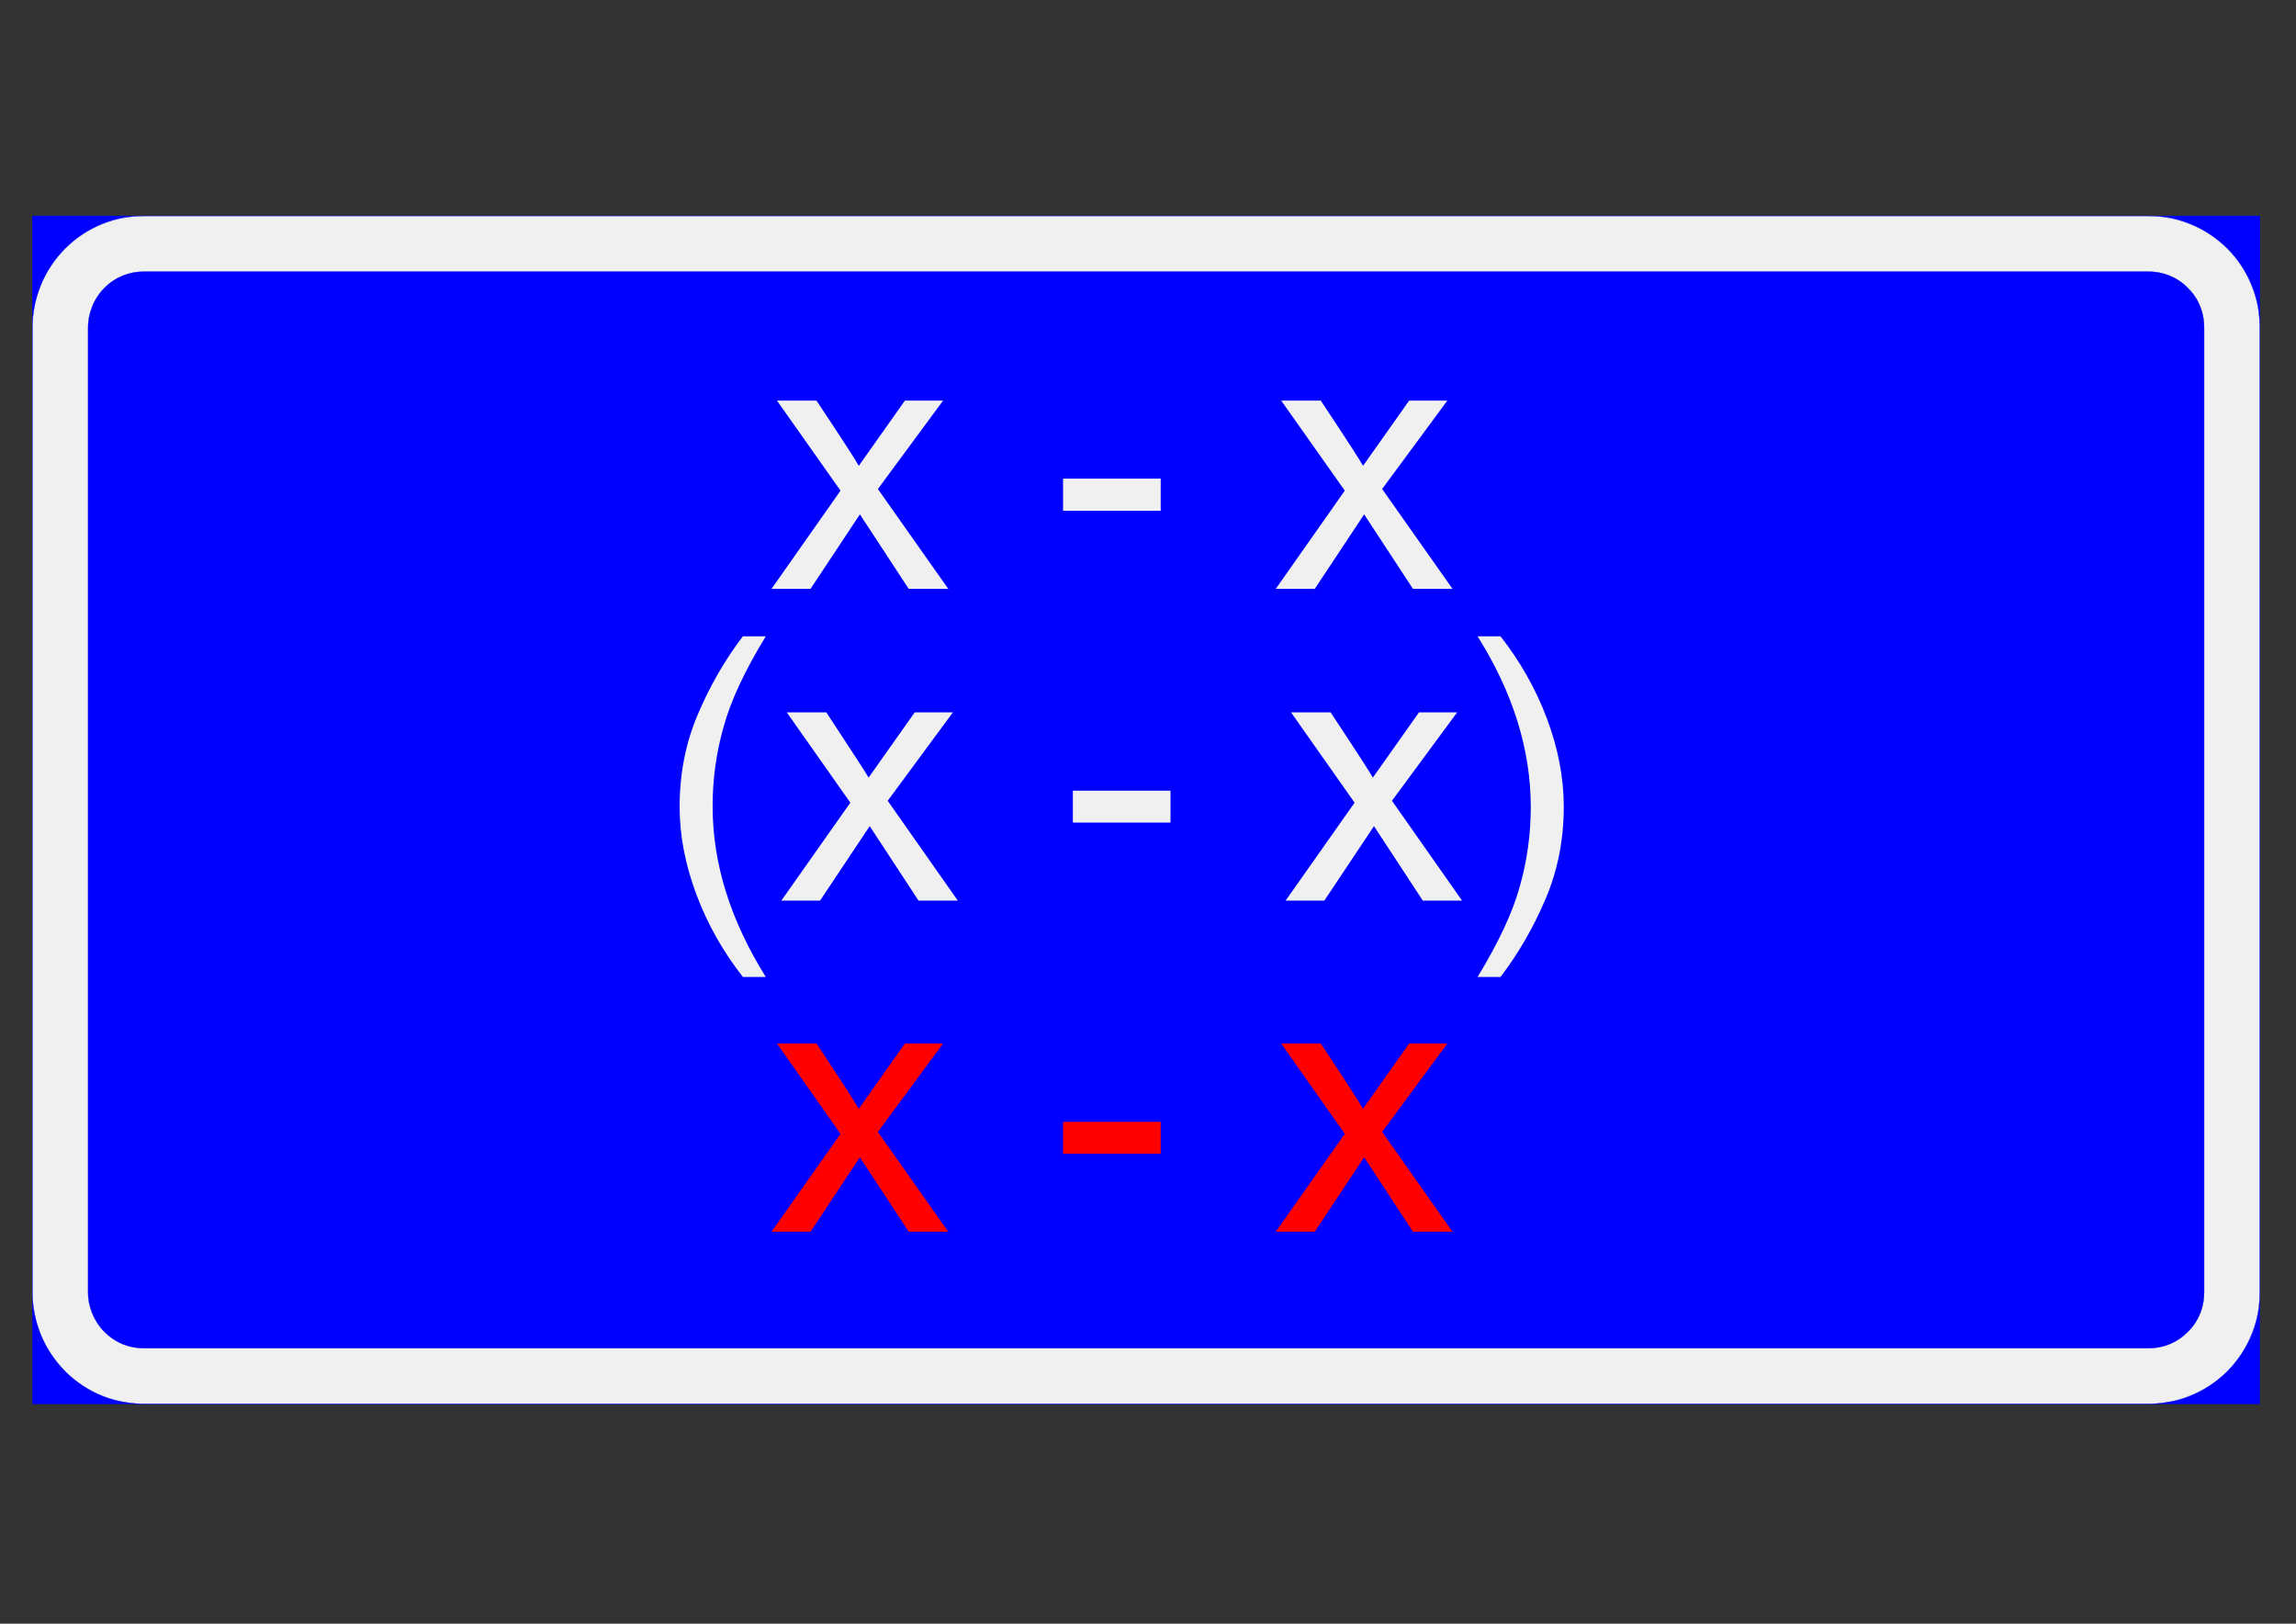 <?xml version="1.0" encoding="utf-8"?>
<!-- Generator: Adobe Illustrator 14.0.0, SVG Export Plug-In . SVG Version: 6.00 Build 43363)  -->
<!DOCTYPE svg PUBLIC "-//W3C//DTD SVG 1.1//EN" "http://www.w3.org/Graphics/SVG/1.1/DTD/svg11.dtd">
<svg version="1.1" id="Layer_1" xmlns="http://www.w3.org/2000/svg" xmlns:xlink="http://www.w3.org/1999/xlink" x="0px" y="0px"
	 width="841.89px" height="595.276px" viewBox="0 0 841.89 595.276" enable-background="new 0 0 841.89 595.276"
	 xml:space="preserve">
<rect x="0" y="0" width="841.89" height="595.276" fill="#333333" stroke="none"/>
<g>
	<defs>
		<polyline id="SVGID_1_" points="6.883,519.486 835.007,519.486 835.007,75.79 6.883,75.79 6.883,519.486 		"/>
	</defs>
	<clipPath id="SVGID_2_">
		<use xlink:href="#SVGID_1_"  overflow="visible"/>
	</clipPath>
	
		<line clip-path="url(#SVGID_2_)" fill="none" stroke="#0000FF" stroke-width="0.12" stroke-linejoin="bevel" stroke-miterlimit="1.414" x1="828.6" y1="215.276" x2="828.6" y2="473.875"/>
	
		<path clip-path="url(#SVGID_2_)" fill="none" stroke="#0000FF" stroke-width="0.12" stroke-linejoin="bevel" stroke-miterlimit="1.414" d="
		M828.6,473.875c0,5.4-1,10.7-3.101,15.601c-2,5-5,9.5-8.8,13.3s-8.3,6.8-13.3,8.8c-4.9,2.101-10.2,3.101-15.6,3.101"/>
	
		<line clip-path="url(#SVGID_2_)" fill="none" stroke="#0000FF" stroke-width="0.12" stroke-linejoin="bevel" stroke-miterlimit="1.414" x1="787.8" y1="514.676" x2="52.8" y2="514.676"/>
	
		<path clip-path="url(#SVGID_2_)" fill="none" stroke="#0000FF" stroke-width="0.12" stroke-linejoin="bevel" stroke-miterlimit="1.414" d="
		M52.8,514.676c-5.4,0-10.7-1-15.7-3.101c-4.9-2-9.4-5-13.2-8.8c-3.8-3.8-6.8-8.3-8.9-13.3c-2-4.9-3.1-10.2-3.1-15.601"/>
	
		<line clip-path="url(#SVGID_2_)" fill="none" stroke="#0000FF" stroke-width="0.12" stroke-linejoin="bevel" stroke-miterlimit="1.414" x1="11.9" y1="473.875" x2="11.9" y2="215.276"/>
	
		<line clip-path="url(#SVGID_2_)" fill="none" stroke="#0000FF" stroke-width="0.12" stroke-linejoin="bevel" stroke-miterlimit="1.414" x1="808.2" y1="215.276" x2="808.2" y2="473.875"/>
	
		<path clip-path="url(#SVGID_2_)" fill="none" stroke="#0000FF" stroke-width="0.12" stroke-linejoin="bevel" stroke-miterlimit="1.414" d="
		M808.2,473.875c0,5.4-2.1,10.601-6,14.4c-3.8,3.9-9,6-14.399,6"/>
	
		<line clip-path="url(#SVGID_2_)" fill="none" stroke="#0000FF" stroke-width="0.12" stroke-linejoin="bevel" stroke-miterlimit="1.414" x1="787.8" y1="494.276" x2="52.8" y2="494.276"/>
	
		<path clip-path="url(#SVGID_2_)" fill="none" stroke="#0000FF" stroke-width="0.12" stroke-linejoin="bevel" stroke-miterlimit="1.414" d="
		M52.8,494.276c-5.5,0-10.6-2.1-14.5-6c-3.8-3.8-6-9-6-14.4"/>
	
		<line clip-path="url(#SVGID_2_)" fill="none" stroke="#0000FF" stroke-width="0.12" stroke-linejoin="bevel" stroke-miterlimit="1.414" x1="32.3" y1="473.875" x2="32.3" y2="215.276"/>
	
		<line clip-path="url(#SVGID_2_)" fill="none" stroke="#0000FF" stroke-width="0.12" stroke-linejoin="bevel" stroke-miterlimit="1.414" x1="52.8" y1="79.176" x2="787.8" y2="79.176"/>
	
		<path clip-path="url(#SVGID_2_)" fill="none" stroke="#0000FF" stroke-width="0.12" stroke-linejoin="bevel" stroke-miterlimit="1.414" d="
		M787.8,79.176c5.399,0,10.699,1,15.6,3.1c5,2,9.5,5,13.3,8.8c3.8,3.8,6.8,8.3,8.8,13.3c2.101,4.9,3.101,10.2,3.101,15.6"/>
	
		<line clip-path="url(#SVGID_2_)" fill="none" stroke="#0000FF" stroke-width="0.12" stroke-linejoin="bevel" stroke-miterlimit="1.414" x1="828.6" y1="119.976" x2="828.6" y2="473.875"/>
	
		<path clip-path="url(#SVGID_2_)" fill="none" stroke="#0000FF" stroke-width="0.12" stroke-linejoin="bevel" stroke-miterlimit="1.414" d="
		M828.6,473.875c0,5.4-1,10.7-3.101,15.601c-2,5-5,9.5-8.8,13.3s-8.3,6.8-13.3,8.8c-4.9,2.101-10.2,3.101-15.6,3.101"/>
	
		<line clip-path="url(#SVGID_2_)" fill="none" stroke="#0000FF" stroke-width="0.12" stroke-linejoin="bevel" stroke-miterlimit="1.414" x1="787.8" y1="514.676" x2="52.8" y2="514.676"/>
	
		<path clip-path="url(#SVGID_2_)" fill="none" stroke="#0000FF" stroke-width="0.12" stroke-linejoin="bevel" stroke-miterlimit="1.414" d="
		M52.8,514.676c-5.4,0-10.7-1-15.7-3.101c-4.9-2-9.4-5-13.2-8.8c-3.8-3.8-6.8-8.3-8.9-13.3c-2-4.9-3.1-10.2-3.1-15.601"/>
	
		<line clip-path="url(#SVGID_2_)" fill="none" stroke="#0000FF" stroke-width="0.12" stroke-linejoin="bevel" stroke-miterlimit="1.414" x1="11.9" y1="473.875" x2="11.9" y2="119.976"/>
	
		<path clip-path="url(#SVGID_2_)" fill="none" stroke="#0000FF" stroke-width="0.12" stroke-linejoin="bevel" stroke-miterlimit="1.414" d="
		M11.9,119.976c0-5.4,1.1-10.7,3.1-15.6c2.1-5,5.1-9.5,8.9-13.3c3.8-3.8,8.3-6.8,13.2-8.8c5-2.1,10.3-3.1,15.7-3.1"/>
	
		<path clip-path="url(#SVGID_2_)" fill="none" stroke="#0000FF" stroke-width="0.12" stroke-linejoin="bevel" stroke-miterlimit="1.414" d="
		M32.3,119.976c0-5.4,2.2-10.6,6-14.4c3.9-3.9,9-6,14.5-6"/>
	
		<line clip-path="url(#SVGID_2_)" fill="none" stroke="#0000FF" stroke-width="0.12" stroke-linejoin="bevel" stroke-miterlimit="1.414" x1="52.8" y1="99.576" x2="787.8" y2="99.576"/>
	
		<path clip-path="url(#SVGID_2_)" fill="none" stroke="#0000FF" stroke-width="0.12" stroke-linejoin="bevel" stroke-miterlimit="1.414" d="
		M787.8,99.576c5.399,0,10.6,2.1,14.399,6c3.9,3.8,6,9,6,14.4"/>
	
		<line clip-path="url(#SVGID_2_)" fill="none" stroke="#0000FF" stroke-width="0.12" stroke-linejoin="bevel" stroke-miterlimit="1.414" x1="808.2" y1="119.976" x2="808.2" y2="473.875"/>
	
		<path clip-path="url(#SVGID_2_)" fill="none" stroke="#0000FF" stroke-width="0.12" stroke-linejoin="bevel" stroke-miterlimit="1.414" d="
		M808.2,473.875c0,5.4-2.1,10.601-6,14.4c-3.8,3.9-9,6-14.399,6"/>
	
		<line clip-path="url(#SVGID_2_)" fill="none" stroke="#0000FF" stroke-width="0.12" stroke-linejoin="bevel" stroke-miterlimit="1.414" x1="787.8" y1="494.276" x2="52.8" y2="494.276"/>
	
		<path clip-path="url(#SVGID_2_)" fill="none" stroke="#0000FF" stroke-width="0.12" stroke-linejoin="bevel" stroke-miterlimit="1.414" d="
		M52.8,494.276c-5.5,0-10.6-2.1-14.5-6c-3.8-3.8-6-9-6-14.4"/>
	
		<line clip-path="url(#SVGID_2_)" fill="none" stroke="#0000FF" stroke-width="0.12" stroke-linejoin="bevel" stroke-miterlimit="1.414" x1="32.3" y1="473.875" x2="32.3" y2="119.976"/>
	
		<line clip-path="url(#SVGID_2_)" fill="none" stroke="#0000FF" stroke-width="0.12" stroke-linejoin="bevel" stroke-miterlimit="1.414" x1="11.9" y1="79.176" x2="11.9" y2="514.676"/>
	
		<line clip-path="url(#SVGID_2_)" fill="none" stroke="#0000FF" stroke-width="0.12" stroke-linejoin="bevel" stroke-miterlimit="1.414" x1="828.6" y1="79.176" x2="828.6" y2="514.676"/>
	
		<line clip-path="url(#SVGID_2_)" fill="none" stroke="#0000FF" stroke-width="0.12" stroke-linejoin="bevel" stroke-miterlimit="1.414" x1="11.9" y1="514.676" x2="828.6" y2="514.676"/>
	
		<line clip-path="url(#SVGID_2_)" fill="none" stroke="#0000FF" stroke-width="0.12" stroke-linejoin="bevel" stroke-miterlimit="1.414" x1="828.6" y1="79.176" x2="11.9" y2="79.176"/>
	
		<path clip-path="url(#SVGID_2_)" fill="none" stroke="#0000FF" stroke-width="0.12" stroke-linejoin="bevel" stroke-miterlimit="1.414" d="
		M11.9,119.976c0-5.4,1.1-10.7,3.1-15.6c2.1-5,5.1-9.5,8.9-13.3c3.8-3.8,8.3-6.8,13.2-8.8c5-2.1,10.3-3.1,15.7-3.1"/>
	
		<line clip-path="url(#SVGID_2_)" fill="none" stroke="#0000FF" stroke-width="0.12" stroke-linejoin="bevel" stroke-miterlimit="1.414" x1="52.8" y1="79.176" x2="11.9" y2="79.176"/>
	
		<line clip-path="url(#SVGID_2_)" fill="none" stroke="#0000FF" stroke-width="0.12" stroke-linejoin="bevel" stroke-miterlimit="1.414" x1="11.9" y1="79.176" x2="11.9" y2="119.976"/>
	
		<path clip-path="url(#SVGID_2_)" fill="none" stroke="#0000FF" stroke-width="0.12" stroke-linejoin="bevel" stroke-miterlimit="1.414" d="
		M787.8,79.176c5.399,0,10.699,1,15.6,3.1c5,2,9.5,5,13.3,8.8c3.8,3.8,6.8,8.3,8.8,13.3c2.101,4.9,3.101,10.2,3.101,15.6"/>
	
		<line clip-path="url(#SVGID_2_)" fill="none" stroke="#0000FF" stroke-width="0.12" stroke-linejoin="bevel" stroke-miterlimit="1.414" x1="828.6" y1="119.976" x2="828.6" y2="79.176"/>
	
		<line clip-path="url(#SVGID_2_)" fill="none" stroke="#0000FF" stroke-width="0.12" stroke-linejoin="bevel" stroke-miterlimit="1.414" x1="828.6" y1="79.176" x2="787.8" y2="79.176"/>
	<path clip-path="url(#SVGID_2_)" fill-rule="evenodd" clip-rule="evenodd" fill="#0000FF" d="M828.6,473.875
		c0,2.4-0.2,4.9-0.601,7.4c-0.5,2.5-1.199,5.1-2.199,7.6c-2,5.101-5.101,9.801-9.101,13.801c-4,4.1-8.7,7.1-13.8,9.1
		c-2.5,1-5.1,1.8-7.6,2.2c-2.5,0.5-5,0.7-7.4,0.7h40.7V473.875"/>
	<path clip-path="url(#SVGID_2_)" fill-rule="evenodd" clip-rule="evenodd" fill="#0000FF" d="M52.8,514.676
		c-2.4,0-4.9-0.2-7.5-0.601c-2.5-0.5-5-1.2-7.5-2.2c-5.1-2-9.9-5.1-13.9-9.1s-7.1-8.8-9.1-13.8c-1-2.5-1.7-5.101-2.2-7.601
		c-0.4-2.5-0.7-5-0.7-7.399v40.7H12H52.8"/>
	<path clip-path="url(#SVGID_2_)" fill-rule="evenodd" clip-rule="evenodd" fill="#0000FF" d="M11.9,119.976c0-2.4,0.2-4.9,0.7-7.4
		c0.5-2.6,1.2-5.1,2.2-7.6c2-5.1,5-9.8,9.1-13.9c4-4,8.7-7,13.8-9.1c2.5-1,5-1.7,7.6-2.2c2.5-0.4,5-0.6,7.4-0.6H11.9V119.976"/>
	<path clip-path="url(#SVGID_2_)" fill-rule="evenodd" clip-rule="evenodd" fill="#0000FF" d="M787.8,79.176
		c2.399,0,4.899,0.2,7.399,0.6c2.601,0.5,5.101,1.2,7.601,2.2c5.1,2,9.8,5.1,13.8,9.1c4.1,4,7.1,8.7,9.1,13.8c1,2.5,1.8,5.1,2.2,7.6
		c0.5,2.5,0.7,5,0.7,7.4v-40.7H787.8"/>
	<path clip-path="url(#SVGID_2_)" fill-rule="evenodd" clip-rule="evenodd" fill="#0000FF" d="M32.3,473.875c0,2.4,0.5,5,1.5,7.5
		s2.5,4.9,4.5,6.9s4.4,3.6,6.9,4.6c2.6,1,5.1,1.4,7.6,1.4h735c2.399,0,5-0.4,7.5-1.4c2.6-1,4.899-2.6,6.899-4.6
		c2.101-2,3.601-4.4,4.601-6.9s1.399-5.1,1.399-7.5V119.976c0-2.4-0.399-5-1.399-7.5c-1-2.6-2.5-4.9-4.601-6.9
		c-2-2.1-4.3-3.6-6.899-4.6c-2.5-1-5.101-1.4-7.5-1.4h-735c-5.5,0-10.6,2.1-14.5,6c-3.8,3.8-6,9-6,14.4v95.3V473.875"/>
	<path clip-path="url(#SVGID_2_)" fill-rule="evenodd" clip-rule="evenodd" fill="#F0F0F0" d="M32.3,119.976c0-2.4,0.5-5,1.5-7.5
		c1-2.6,2.5-4.9,4.5-6.9c2-2.1,4.4-3.6,6.9-4.6c2.6-1,5.1-1.4,7.6-1.4h735c2.399,0,5,0.4,7.5,1.4c2.6,1,4.899,2.5,6.899,4.6
		c2.101,2,3.601,4.3,4.601,6.9c1,2.5,1.399,5.1,1.399,7.5v353.899c0,2.4-0.399,5-1.399,7.5s-2.5,4.9-4.601,6.9
		c-2,2-4.3,3.6-6.899,4.6c-2.5,1-5.101,1.4-7.5,1.4h-735c-2.5,0-5-0.4-7.6-1.4c-2.5-1-4.9-2.6-6.9-4.6s-3.5-4.4-4.5-6.9
		s-1.5-5.1-1.5-7.5v-258.6V119.976 M52.8,79.176c-2.4,0-4.9,0.2-7.5,0.6c-2.5,0.5-5,1.2-7.6,2.2c-5,2-9.8,5.1-13.8,9.1
		s-7.1,8.8-9.1,13.9c-1,2.5-1.7,5-2.2,7.6c-0.5,2.5-0.7,5-0.7,7.4v95.3v258.6c0,2.4,0.2,4.9,0.7,7.4c0.5,2.6,1.2,5.1,2.2,7.6
		c2,5.101,5.1,9.801,9.1,13.9c4,4,8.8,7.1,13.8,9.1c2.6,1,5.1,1.7,7.6,2.101c2.6,0.5,5.1,0.7,7.5,0.7h735
		c2.399,0,4.899-0.2,7.399-0.7c2.601-0.4,5.101-1.101,7.601-2.101c5.1-2,9.8-5.1,13.899-9.1c4-4.1,7.101-8.8,9.101-13.9
		c1-2.5,1.699-5,2.199-7.6c0.4-2.5,0.601-5,0.601-7.4V119.976c0-2.4-0.2-4.9-0.601-7.4c-0.5-2.6-1.199-5.1-2.199-7.6
		c-2-5.1-5.101-9.9-9.101-13.9c-4.1-4-8.8-7.1-13.899-9.1c-2.5-1-5-1.7-7.601-2.2c-2.5-0.4-5-0.6-7.399-0.6H52.8"/>
	
		<path clip-path="url(#SVGID_2_)" fill="none" stroke="#0000FF" stroke-width="0.12" stroke-linejoin="bevel" stroke-miterlimit="1.414" d="
		M52.8,79.176c-5.4,0-10.7,1-15.7,3.1c-4.9,2-9.4,5-13.2,8.8c-3.8,3.8-6.8,8.3-8.9,13.3c-2,4.9-3.1,10.2-3.1,15.6"/>
	
		<line clip-path="url(#SVGID_2_)" fill="none" stroke="#0000FF" stroke-width="0.12" stroke-linejoin="bevel" stroke-miterlimit="1.414" x1="11.9" y1="119.976" x2="11.9" y2="215.276"/>
	
		<line clip-path="url(#SVGID_2_)" fill="none" stroke="#0000FF" stroke-width="0.12" stroke-linejoin="bevel" stroke-miterlimit="1.414" x1="11.9" y1="215.276" x2="11.9" y2="473.875"/>
	
		<path clip-path="url(#SVGID_2_)" fill="none" stroke="#0000FF" stroke-width="0.12" stroke-linejoin="bevel" stroke-miterlimit="1.414" d="
		M11.9,473.875c0,5.4,1.1,10.7,3.1,15.601c2.1,5,5.1,9.5,8.9,13.3c3.8,3.8,8.3,6.8,13.2,8.8c5,2.101,10.3,3.101,15.7,3.101"/>
	
		<line clip-path="url(#SVGID_2_)" fill="none" stroke="#0000FF" stroke-width="0.12" stroke-linejoin="bevel" stroke-miterlimit="1.414" x1="52.8" y1="514.676" x2="787.8" y2="514.676"/>
	
		<path clip-path="url(#SVGID_2_)" fill="none" stroke="#0000FF" stroke-width="0.12" stroke-linejoin="bevel" stroke-miterlimit="1.414" d="
		M787.8,514.676c5.399,0,10.699-1,15.6-3.101c5-2,9.5-5,13.3-8.8s6.8-8.3,8.8-13.3c2.101-4.9,3.101-10.2,3.101-15.601"/>
	
		<line clip-path="url(#SVGID_2_)" fill="none" stroke="#0000FF" stroke-width="0.12" stroke-linejoin="bevel" stroke-miterlimit="1.414" x1="828.6" y1="473.875" x2="828.6" y2="119.976"/>
	
		<path clip-path="url(#SVGID_2_)" fill="none" stroke="#0000FF" stroke-width="0.12" stroke-linejoin="bevel" stroke-miterlimit="1.414" d="
		M828.6,119.976c0-5.4-1-10.7-3.101-15.6c-2-5-5-9.5-8.8-13.3c-3.8-3.8-8.3-6.8-13.3-8.8c-4.9-2.1-10.2-3.1-15.6-3.1"/>
	
		<line clip-path="url(#SVGID_2_)" fill="none" stroke="#0000FF" stroke-width="0.12" stroke-linejoin="bevel" stroke-miterlimit="1.414" x1="787.8" y1="79.176" x2="52.8" y2="79.176"/>
	
		<path clip-path="url(#SVGID_2_)" fill="none" stroke="#0000FF" stroke-width="0.12" stroke-linejoin="bevel" stroke-miterlimit="1.414" d="
		M32.3,119.976c0-5.4,2.2-10.6,6-14.4c3.9-3.9,9-6,14.5-6"/>
	
		<line clip-path="url(#SVGID_2_)" fill="none" stroke="#0000FF" stroke-width="0.12" stroke-linejoin="bevel" stroke-miterlimit="1.414" x1="52.8" y1="99.576" x2="787.8" y2="99.576"/>
	
		<path clip-path="url(#SVGID_2_)" fill="none" stroke="#0000FF" stroke-width="0.12" stroke-linejoin="bevel" stroke-miterlimit="1.414" d="
		M787.8,99.576c5.399,0,10.6,2.1,14.399,6c3.9,3.8,6,9,6,14.4"/>
	
		<line clip-path="url(#SVGID_2_)" fill="none" stroke="#0000FF" stroke-width="0.12" stroke-linejoin="bevel" stroke-miterlimit="1.414" x1="808.2" y1="119.976" x2="808.2" y2="473.875"/>
	
		<path clip-path="url(#SVGID_2_)" fill="none" stroke="#0000FF" stroke-width="0.12" stroke-linejoin="bevel" stroke-miterlimit="1.414" d="
		M808.2,473.875c0,5.4-2.1,10.601-6,14.4c-3.8,3.9-9,6-14.399,6"/>
	
		<line clip-path="url(#SVGID_2_)" fill="none" stroke="#0000FF" stroke-width="0.12" stroke-linejoin="bevel" stroke-miterlimit="1.414" x1="787.8" y1="494.276" x2="52.8" y2="494.276"/>
	
		<path clip-path="url(#SVGID_2_)" fill="none" stroke="#0000FF" stroke-width="0.12" stroke-linejoin="bevel" stroke-miterlimit="1.414" d="
		M52.8,494.276c-5.5,0-10.6-2.1-14.5-6c-3.8-3.8-6-9-6-14.4"/>
	
		<polyline clip-path="url(#SVGID_2_)" fill="none" stroke="#0000FF" stroke-width="0.12" stroke-linejoin="bevel" stroke-miterlimit="1.414" points="
		32.3,473.875 32.3,215.276 32.3,119.976 	"/>
</g>
<g>
	<defs>
		<polyline id="SVGID_3_" points="6.883,519.486 835.007,519.486 835.007,75.79 6.883,75.79 6.883,519.486 		"/>
	</defs>
	<clipPath id="SVGID_4_">
		<use xlink:href="#SVGID_3_"  overflow="visible"/>
	</clipPath>
	<path clip-path="url(#SVGID_4_)" fill-rule="evenodd" clip-rule="evenodd" fill="#F0F0F0" d="M280.8,358.176
		c-13-20.801-19.5-41.601-19.5-62.601c0-9.8,1.3-19.5,4-29c2.6-9.6,7.8-20.7,15.5-33.3h-8.4c-6.7,8.8-12.2,18.4-16.6,28.8
		c-4.4,10.4-6.6,21.6-6.6,33.7c0,10.6,2.1,21.4,6.2,32.3c4.1,10.9,9.8,20.9,17,30.101H280.8"/>
	<path clip-path="url(#SVGID_4_)" fill-rule="evenodd" clip-rule="evenodd" fill="#F0F0F0" d="M351.2,330.176l-25.7-36.601
		l23.9-32.4h-14l-16.9,23.9c-0.9-1.6-6.1-9.6-15.5-23.9h-14.5l23.3,33.1l-25.3,35.9h14.2l18.2-27.301l17.9,27.301H351.2"/>
	<polyline clip-path="url(#SVGID_4_)" fill-rule="evenodd" clip-rule="evenodd" fill="#F0F0F0" points="429.2,301.576 
		429.2,289.876 393.4,289.876 393.4,301.576 429.2,301.576 	"/>
	<path clip-path="url(#SVGID_4_)" fill-rule="evenodd" clip-rule="evenodd" fill="#F0F0F0" d="M536.1,330.176l-25.7-36.601
		l23.9-32.4h-14l-16.9,23.9c-0.9-1.6-6-9.6-15.5-23.9h-14.5l23.3,33.1l-25.3,35.9h14.2l18.2-27.301l17.899,27.301H536.1"/>
	<path clip-path="url(#SVGID_4_)" fill-rule="evenodd" clip-rule="evenodd" fill="#F0F0F0" d="M550.2,233.276H541.8
		c13,20.7,19.5,41.6,19.5,62.6c0,9.8-1.301,19.5-4,29c-2.601,9.601-7.801,20.601-15.5,33.301h8.399
		c6.7-8.801,12.2-18.4,16.601-28.801c4.399-10.399,6.6-21.6,6.6-33.6c0-10.7-2.1-21.5-6.2-32.4
		C563.1,252.476,557.4,242.476,550.2,233.276"/>
</g>
<g>
	<defs>
		<polyline id="SVGID_5_" points="6.883,519.486 835.007,519.486 835.007,75.79 6.883,75.79 6.883,519.486 		"/>
	</defs>
	<clipPath id="SVGID_6_">
		<use xlink:href="#SVGID_5_"  overflow="visible"/>
	</clipPath>
	<path clip-path="url(#SVGID_6_)" fill-rule="evenodd" clip-rule="evenodd" fill="#F0F0F0" d="M347.7,215.876l-25.8-36.6l23.9-32.4
		h-14l-16.9,23.9c-0.9-1.7-6-9.6-15.5-23.9h-14.5l23.3,33l-25.3,36h14.3l18.1-27.3l17.9,27.3H347.7"/>
	<polyline clip-path="url(#SVGID_6_)" fill-rule="evenodd" clip-rule="evenodd" fill="#F0F0F0" points="425.6,187.276 
		425.6,175.476 389.8,175.476 389.8,187.276 425.6,187.276 	"/>
	<path clip-path="url(#SVGID_6_)" fill-rule="evenodd" clip-rule="evenodd" fill="#F0F0F0" d="M532.6,215.876l-25.8-36.6
		l23.899-32.4h-14l-16.899,23.9c-0.9-1.7-6-9.6-15.5-23.9h-14.5l23.3,33l-25.3,36h14.3l18.1-27.3l17.9,27.3H532.6"/>
</g>
<g>
	<defs>
		<polyline id="SVGID_7_" points="6.883,519.486 835.007,519.486 835.007,75.79 6.883,75.79 6.883,519.486 		"/>
	</defs>
	<clipPath id="SVGID_8_">
		<use xlink:href="#SVGID_7_"  overflow="visible"/>
	</clipPath>
	<path clip-path="url(#SVGID_8_)" fill-rule="evenodd" clip-rule="evenodd" fill="#FF0000" d="M347.7,451.576l-25.8-36.6l23.9-32.4
		h-14l-16.9,23.9c-0.9-1.601-6-9.601-15.5-23.9h-14.5l23.3,33.101l-25.3,35.899h14.3l18.1-27.3l17.9,27.3H347.7"/>
	<polyline clip-path="url(#SVGID_8_)" fill-rule="evenodd" clip-rule="evenodd" fill="#FF0000" points="425.6,422.976 
		425.6,411.276 389.8,411.276 389.8,422.976 425.6,422.976 	"/>
	<path clip-path="url(#SVGID_8_)" fill-rule="evenodd" clip-rule="evenodd" fill="#FF0000" d="M532.6,451.576l-25.8-36.6
		l23.899-32.4h-14l-16.899,23.9c-0.9-1.601-6-9.601-15.5-23.9h-14.5l23.3,33.101l-25.3,35.899h14.3l18.1-27.3l17.9,27.3H532.6"/>
</g>
</svg>
